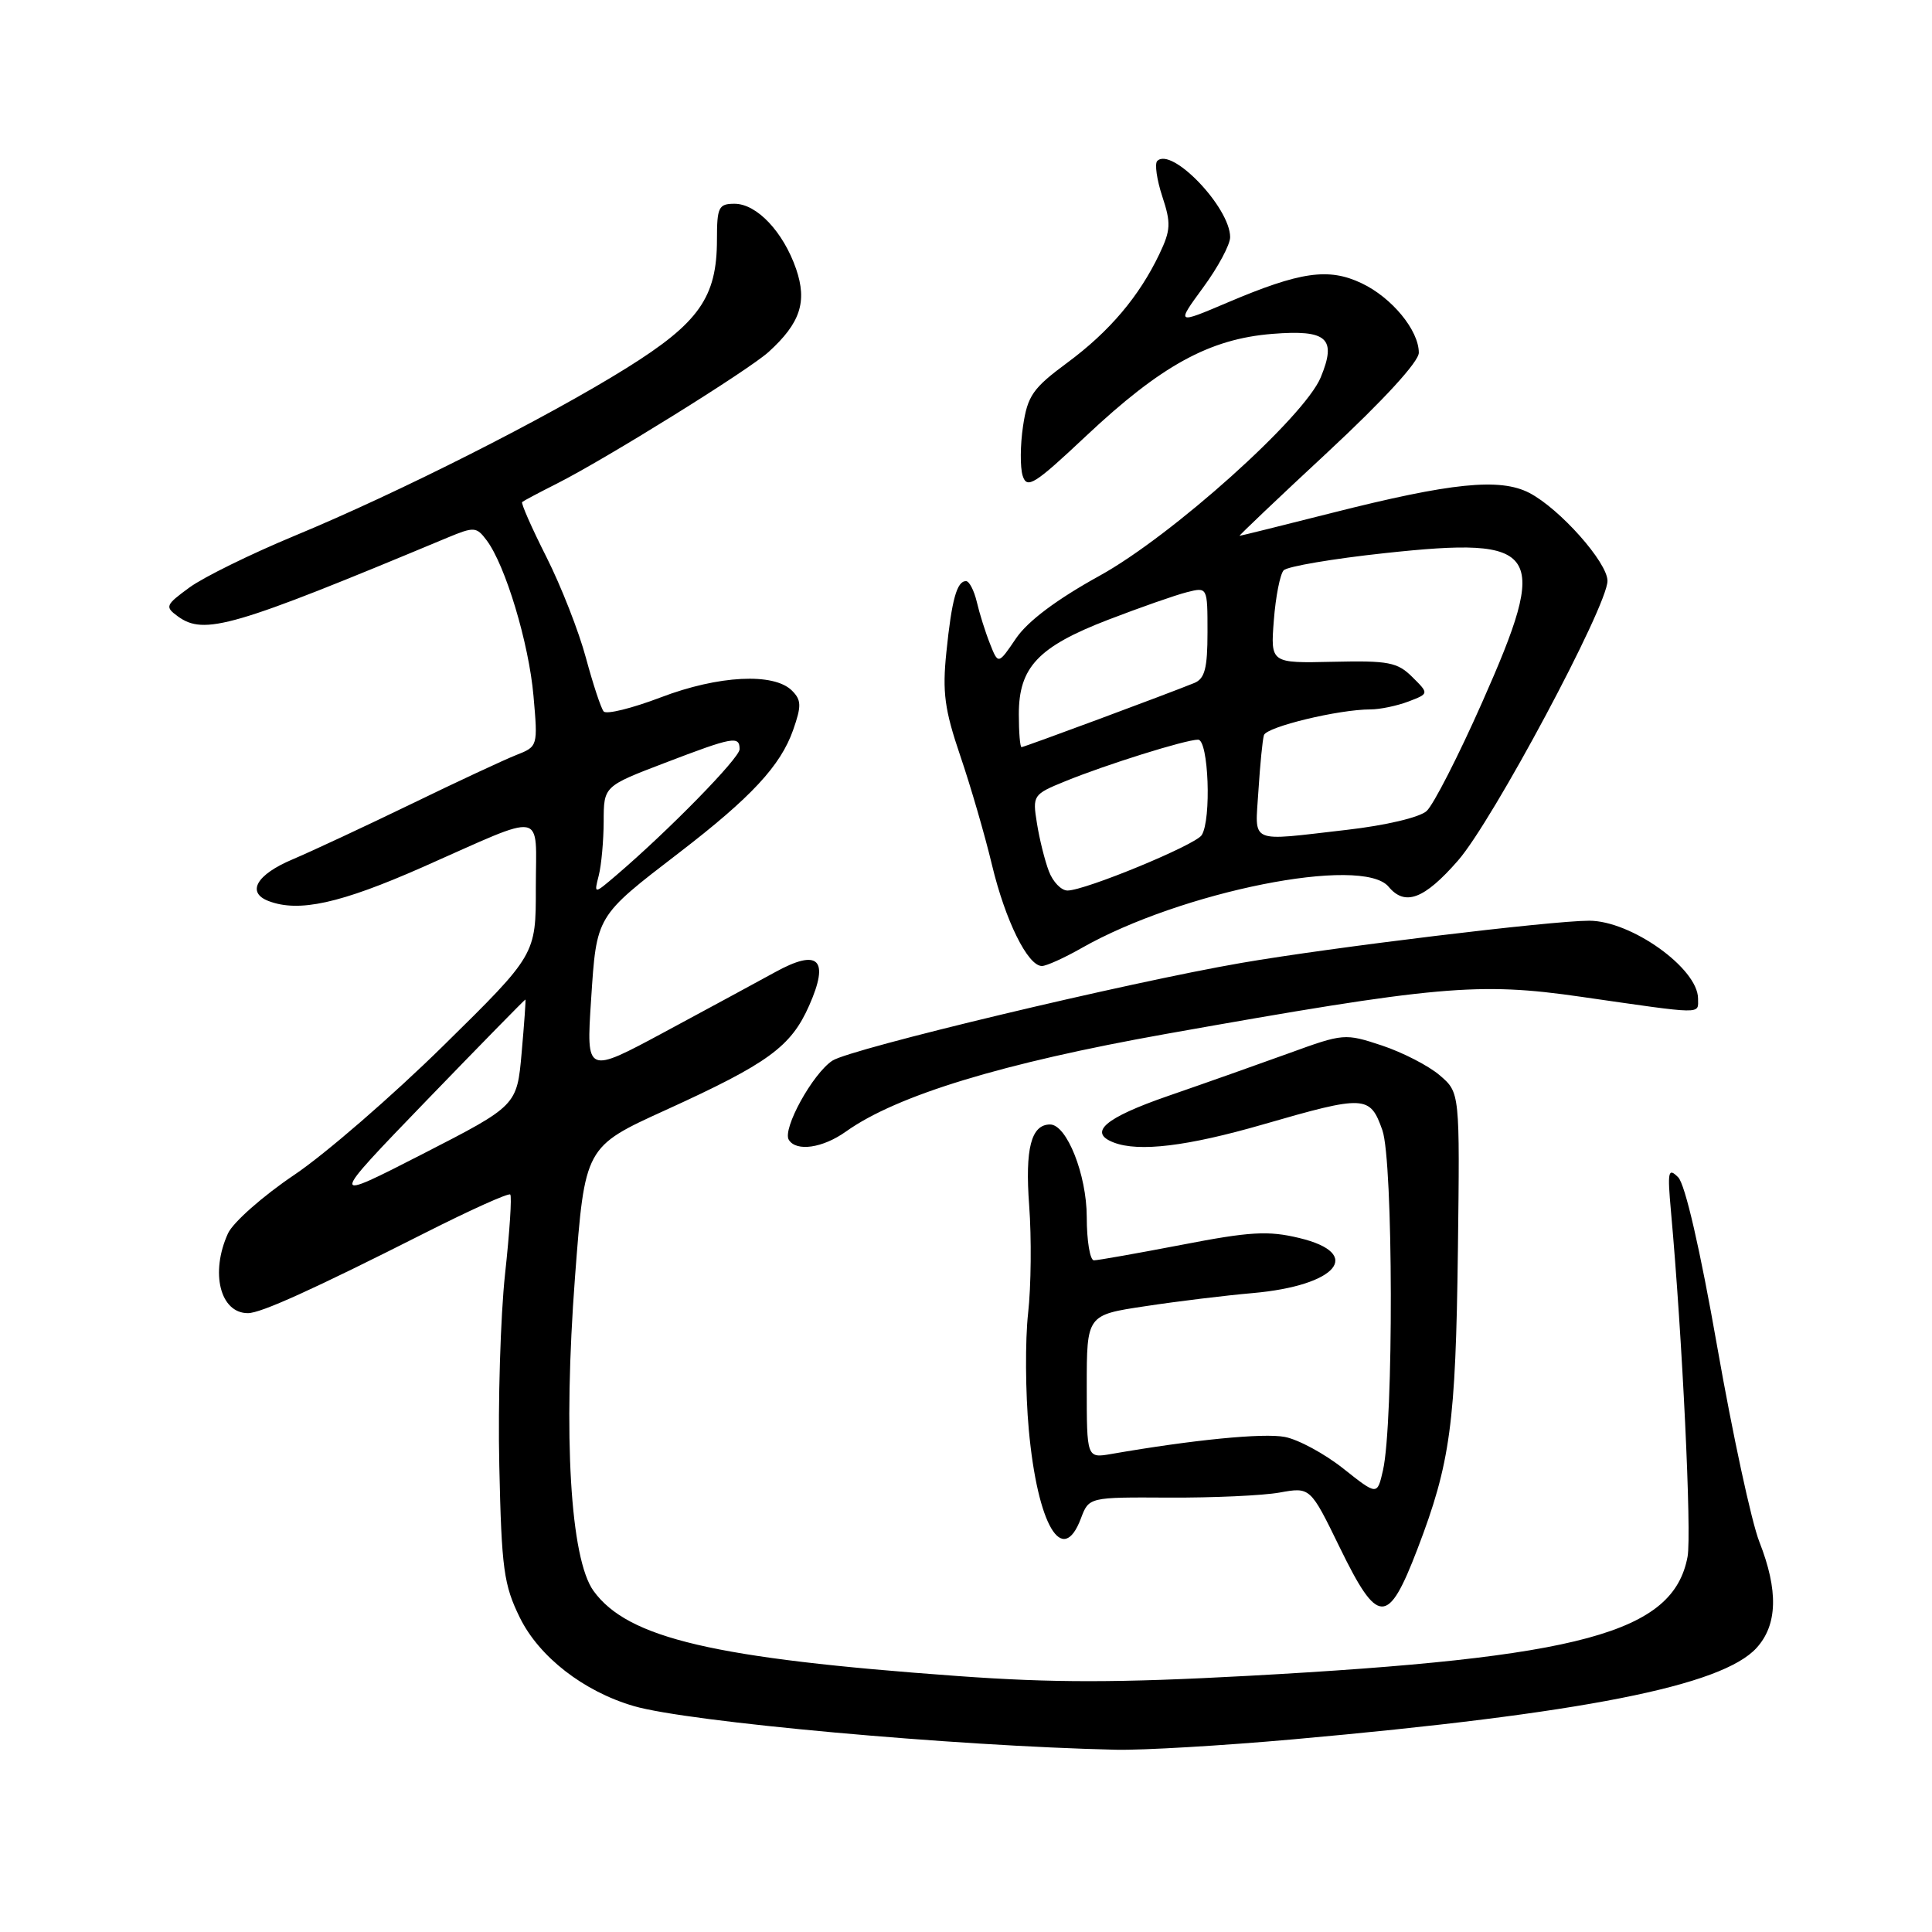 <?xml version="1.0" encoding="UTF-8" standalone="no"?>
<!DOCTYPE svg PUBLIC "-//W3C//DTD SVG 1.1//EN" "http://www.w3.org/Graphics/SVG/1.1/DTD/svg11.dtd" >
<svg xmlns="http://www.w3.org/2000/svg" xmlns:xlink="http://www.w3.org/1999/xlink" version="1.1" viewBox="0 0 256 256">
 <g >
 <path fill="currentColor"
d=" M 171.37 230.47 C 209.73 227.04 228.16 223.40 232.75 218.36 C 235.54 215.30 235.66 210.75 233.12 204.29 C 232.08 201.65 229.58 190.05 227.55 178.50 C 225.27 165.51 223.29 156.93 222.37 156.00 C 221.04 154.67 220.93 155.18 221.41 160.50 C 222.92 177.15 224.17 203.28 223.61 206.28 C 221.71 216.37 209.58 219.65 165.35 222.06 C 148.22 222.99 139.50 223.00 126.85 222.08 C 94.59 219.75 83.21 217.09 78.65 210.81 C 75.57 206.56 74.60 190.25 76.19 169.23 C 77.50 151.96 77.50 151.96 88.18 147.10 C 101.79 140.90 104.80 138.71 107.22 133.24 C 109.94 127.09 108.46 125.65 102.70 128.82 C 100.39 130.09 93.81 133.65 88.09 136.73 C 77.68 142.33 77.68 142.33 78.32 132.51 C 79.06 121.25 78.91 121.50 90.00 112.98 C 99.55 105.64 103.43 101.46 105.09 96.74 C 106.22 93.53 106.19 92.76 104.94 91.51 C 102.54 89.11 95.20 89.49 87.57 92.40 C 83.76 93.85 80.35 94.70 79.99 94.27 C 79.63 93.85 78.58 90.65 77.64 87.18 C 76.71 83.70 74.36 77.69 72.41 73.82 C 70.46 69.96 69.01 66.67 69.19 66.52 C 69.36 66.37 71.43 65.27 73.79 64.08 C 80.27 60.81 99.19 49.05 101.85 46.63 C 106.05 42.81 106.98 39.99 105.49 35.64 C 103.79 30.72 100.28 27.00 97.33 27.00 C 95.22 27.00 95.00 27.45 95.00 31.75 C 95.00 39.40 92.62 42.78 83.00 48.78 C 72.41 55.38 52.82 65.29 39.00 71.01 C 33.22 73.41 26.97 76.48 25.11 77.84 C 21.92 80.17 21.83 80.40 23.55 81.66 C 27.06 84.23 30.82 83.13 59.27 71.25 C 62.83 69.77 63.13 69.79 64.48 71.59 C 66.96 74.88 70.08 85.22 70.69 92.21 C 71.28 98.89 71.27 98.92 68.39 100.05 C 66.80 100.68 60.55 103.59 54.50 106.53 C 48.45 109.46 41.36 112.77 38.75 113.88 C 33.98 115.89 32.63 118.26 35.58 119.39 C 39.59 120.93 45.08 119.72 56.00 114.90 C 72.60 107.56 71.00 107.26 71.00 117.63 C 71.01 126.50 71.01 126.50 58.75 138.56 C 52.01 145.19 43.11 152.91 38.96 155.70 C 34.82 158.49 30.88 161.97 30.21 163.43 C 27.83 168.65 29.17 174.00 32.85 174.00 C 34.56 174.00 41.39 170.91 56.35 163.35 C 62.32 160.33 67.38 158.05 67.61 158.28 C 67.84 158.51 67.53 163.25 66.92 168.83 C 66.32 174.40 65.97 185.83 66.16 194.23 C 66.46 207.92 66.75 210.00 68.89 214.36 C 71.45 219.55 77.33 224.12 83.97 226.06 C 91.17 228.17 126.32 231.36 147.87 231.85 C 151.38 231.93 161.95 231.31 171.37 230.47 Z  M 187.82 205.25 C 192.19 193.84 192.89 188.67 193.18 165.64 C 193.44 144.77 193.44 144.77 190.78 142.49 C 189.32 141.23 185.88 139.46 183.13 138.54 C 178.21 136.91 178.02 136.93 170.82 139.55 C 166.79 141.01 159.56 143.57 154.75 145.23 C 146.40 148.12 144.13 150.07 147.58 151.39 C 150.91 152.67 157.33 151.89 167.34 149.00 C 180.89 145.08 181.53 145.12 183.17 149.75 C 184.62 153.84 184.68 188.57 183.25 194.83 C 182.49 198.16 182.49 198.16 177.99 194.59 C 175.52 192.63 172.03 190.74 170.24 190.40 C 167.41 189.86 158.13 190.77 147.25 192.66 C 144.00 193.22 144.00 193.22 144.00 183.73 C 144.00 174.24 144.00 174.24 151.75 173.08 C 156.01 172.43 162.43 171.65 166.00 171.34 C 177.19 170.35 180.76 166.10 172.15 164.04 C 168.04 163.05 165.64 163.19 156.60 164.94 C 150.71 166.07 145.47 167.00 144.95 167.00 C 144.43 167.00 144.00 164.41 144.00 161.25 C 143.99 155.65 141.35 149.00 139.14 149.00 C 136.63 149.00 135.81 152.20 136.37 159.73 C 136.69 164.00 136.63 170.43 136.23 174.00 C 135.83 177.57 135.87 184.52 136.32 189.44 C 137.48 202.09 140.78 207.70 143.23 201.19 C 144.29 198.38 144.29 198.38 154.90 198.44 C 160.73 198.47 167.33 198.17 169.56 197.77 C 173.62 197.04 173.62 197.04 177.51 205.02 C 182.59 215.44 183.91 215.46 187.82 205.25 Z  M 112.10 149.93 C 118.84 145.13 132.86 140.86 154.50 137.00 C 190.45 130.60 195.89 130.11 209.50 132.08 C 225.97 134.45 225.00 134.44 225.00 132.32 C 225.00 128.33 216.15 122.00 210.57 122.00 C 205.55 122.00 176.43 125.53 164.50 127.59 C 149.41 130.19 112.72 138.96 110.30 140.54 C 107.68 142.26 103.64 149.60 104.52 151.03 C 105.51 152.64 109.02 152.13 112.10 149.93 Z  M 143.32 125.62 C 156.51 118.12 180.53 113.32 184.00 117.50 C 186.17 120.11 188.72 119.15 193.19 114.03 C 197.79 108.78 213.00 80.31 213.00 76.97 C 213.00 74.52 206.67 67.40 202.64 65.31 C 198.75 63.30 192.34 63.95 176.50 67.96 C 169.90 69.63 164.39 71.00 164.25 71.00 C 164.11 71.00 169.39 65.98 176.00 59.84 C 183.35 53.00 188.00 47.93 188.00 46.74 C 188.00 43.77 184.43 39.43 180.42 37.53 C 176.04 35.45 172.30 35.99 162.67 40.08 C 155.85 42.98 155.85 42.98 159.42 38.10 C 161.39 35.42 163.00 32.42 163.00 31.43 C 163.00 27.50 155.26 19.41 153.34 21.33 C 152.98 21.69 153.28 23.81 154.01 26.03 C 155.18 29.57 155.13 30.50 153.63 33.65 C 150.94 39.29 147.00 43.94 141.41 48.07 C 136.86 51.43 136.16 52.43 135.56 56.45 C 135.18 58.97 135.16 61.93 135.51 63.04 C 136.08 64.83 137.05 64.22 143.90 57.78 C 153.86 48.42 160.26 44.91 168.59 44.24 C 175.87 43.66 177.15 44.81 175.00 50.01 C 172.81 55.28 155.28 71.01 145.70 76.29 C 140.03 79.42 136.20 82.29 134.64 84.57 C 132.27 88.07 132.27 88.07 131.17 85.28 C 130.56 83.75 129.78 81.26 129.43 79.75 C 129.07 78.24 128.43 77.00 128.00 77.00 C 126.79 77.00 126.11 79.45 125.40 86.41 C 124.85 91.73 125.16 94.03 127.24 100.15 C 128.62 104.19 130.51 110.70 131.44 114.60 C 133.21 121.98 136.18 128.00 138.06 128.00 C 138.65 128.00 141.02 126.93 143.32 125.62 Z  M 56.50 145.84 C 63.65 138.44 69.56 132.41 69.62 132.44 C 69.69 132.47 69.46 135.65 69.12 139.50 C 68.50 146.50 68.50 146.50 56.00 152.91 C 43.50 159.31 43.50 159.31 56.50 145.84 Z  M 79.34 116.00 C 79.69 114.62 79.98 111.40 79.99 108.84 C 80.00 104.18 80.00 104.18 88.09 101.09 C 97.16 97.62 98.00 97.47 98.00 99.28 C 98.00 100.45 88.55 110.10 81.60 116.03 C 78.70 118.50 78.70 118.50 79.34 116.00 Z  M 138.98 115.44 C 138.44 114.03 137.73 111.18 137.40 109.09 C 136.80 105.38 136.88 105.26 141.15 103.52 C 146.53 101.32 157.07 98.02 158.75 98.01 C 160.14 98.00 160.54 108.61 159.23 110.66 C 158.40 111.97 143.78 118.00 141.45 118.00 C 140.62 118.00 139.51 116.85 138.98 115.44 Z  M 166.75 104.75 C 166.97 101.31 167.29 98.01 167.48 97.41 C 167.82 96.31 177.38 94.00 181.60 94.00 C 182.85 94.00 185.10 93.53 186.61 92.96 C 189.36 91.91 189.36 91.91 187.14 89.71 C 185.17 87.75 183.99 87.52 176.63 87.69 C 168.35 87.88 168.35 87.88 168.79 82.19 C 169.03 79.06 169.62 76.08 170.09 75.57 C 170.57 75.06 176.61 74.03 183.52 73.29 C 204.22 71.06 205.37 72.82 196.40 93.05 C 193.25 100.17 189.93 106.65 189.04 107.46 C 188.11 108.31 183.61 109.37 178.46 109.96 C 165.26 111.47 166.31 111.94 166.75 104.75 Z  M 135.00 94.63 C 135.00 88.42 137.56 85.70 146.79 82.14 C 151.05 80.50 155.76 78.85 157.27 78.47 C 160.00 77.78 160.00 77.78 160.00 83.78 C 160.00 88.56 159.64 89.93 158.25 90.50 C 154.64 91.97 135.70 99.00 135.36 99.00 C 135.16 99.00 135.00 97.04 135.00 94.63 Z "/>
</g>
</svg>